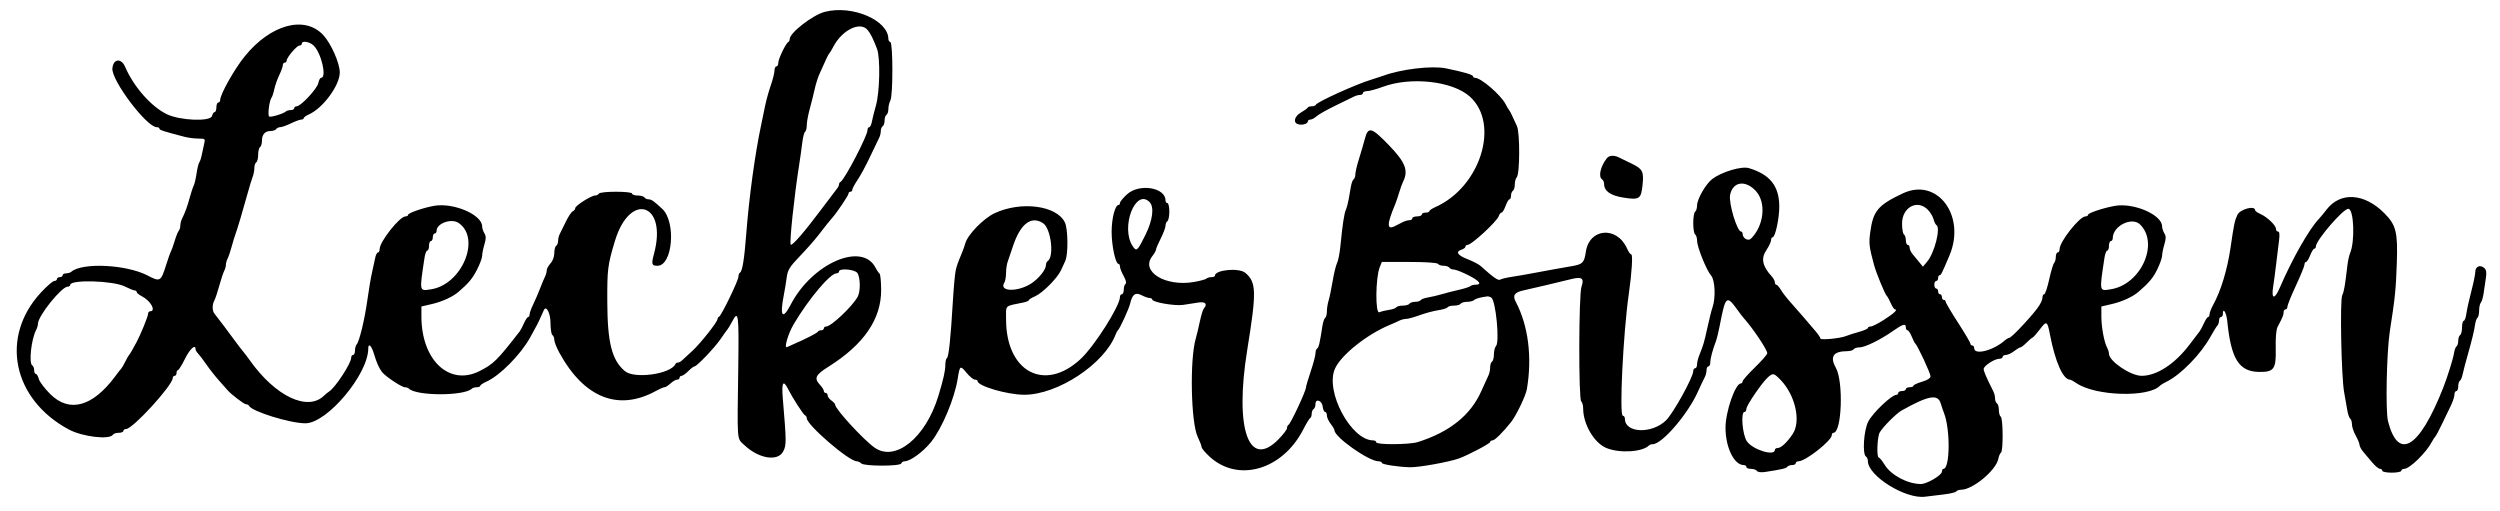 <svg xmlns="http://www.w3.org/2000/svg" xmlns:xlink="http://www.w3.org/1999/xlink" id="svg" version="1.1" width="400" height="81.701" viewBox="0, 0, 400,81.701" class="injected-svg" data-src="/static/leckerbissen-logo-0ba336506adeaa1a818fb78ec39d4030.svg"><g id="svgg"><path id="path0-3" d="M131.967 1.897 C 130.020 2.404,126.348 5.254,126.348 6.259 C 126.348 6.464,126.245 6.677,126.120 6.732 C 125.741 6.901,124.525 9.432,124.525 10.051 C 124.525 10.370,124.389 10.630,124.222 10.630 C 124.055 10.630,123.918 10.929,123.918 11.293 C 123.918 11.658,123.653 12.717,123.328 13.647 C 123.004 14.577,122.587 16.090,122.401 17.008 C 122.215 17.927,121.933 19.294,121.773 20.046 C 120.792 24.662,119.846 31.606,119.393 37.509 C 119.092 41.430,118.778 43.382,118.411 43.609 C 118.266 43.698,118.147 44.002,118.147 44.283 C 118.147 44.879,115.413 50.521,115.051 50.671 C 114.916 50.726,114.806 50.896,114.806 51.047 C 114.806 51.506,112.009 55.033,110.737 56.178 C 110.080 56.768,109.371 57.422,109.159 57.631 C 108.948 57.840,108.640 58.011,108.475 58.011 C 108.310 58.011,108.130 58.113,108.074 58.238 C 107.357 59.850,101.520 60.674,99.982 59.380 C 97.896 57.624,97.191 54.849,97.166 48.292 C 97.146 43.068,97.226 42.435,98.383 38.573 C 100.774 30.597,106.806 32.495,104.655 40.547 C 104.190 42.287,104.254 42.521,105.200 42.521 C 107.630 42.521,108.209 35.505,105.952 33.409 C 104.593 32.147,104.222 31.891,103.751 31.891 C 103.504 31.891,103.216 31.754,103.113 31.587 C 103.010 31.420,102.523 31.283,102.032 31.283 C 101.541 31.283,101.139 31.147,101.139 30.979 C 101.139 30.579,96.071 30.579,95.824 30.979 C 95.721 31.147,95.448 31.283,95.217 31.283 C 94.595 31.283,92.048 32.899,92.037 33.301 C 92.032 33.492,91.856 33.717,91.648 33.801 C 91.439 33.886,90.947 34.618,90.554 35.428 C 90.161 36.239,89.717 37.139,89.567 37.429 C 89.417 37.720,89.294 38.224,89.294 38.550 C 89.294 38.877,89.157 39.229,88.990 39.332 C 88.823 39.435,88.686 39.964,88.686 40.507 C 88.686 41.075,88.428 41.772,88.079 42.147 C 87.745 42.506,87.472 43.012,87.472 43.272 C 87.472 43.531,87.349 43.981,87.199 44.271 C 87.049 44.561,86.692 45.414,86.406 46.166 C 86.119 46.917,85.627 48.058,85.312 48.700 C 84.996 49.342,84.738 50.060,84.738 50.294 C 84.738 50.529,84.635 50.721,84.508 50.721 C 84.382 50.721,84.082 51.166,83.842 51.708 C 83.602 52.251,83.299 52.832,83.170 52.999 C 79.570 57.644,78.950 58.256,76.706 59.383 C 71.870 61.809,67.426 57.619,67.426 50.634 L 67.426 49.037 69.128 48.641 C 70.758 48.263,72.434 47.492,73.366 46.692 C 74.968 45.318,75.571 44.597,76.310 43.168 C 76.769 42.280,77.145 41.275,77.145 40.934 C 77.145 40.592,77.307 39.773,77.505 39.112 C 77.782 38.186,77.782 37.779,77.505 37.335 C 77.307 37.018,77.145 36.517,77.145 36.223 C 77.143 34.375,72.657 32.422,69.552 32.918 C 67.906 33.182,65.300 34.069,65.300 34.367 C 65.300 34.508,65.111 34.624,64.880 34.624 C 63.946 34.624,60.744 38.667,60.744 39.847 C 60.744 40.148,60.623 40.395,60.475 40.395 C 60.327 40.395,60.131 40.771,60.039 41.230 C 59.947 41.689,59.716 42.749,59.526 43.584 C 59.335 44.419,59.000 46.401,58.782 47.988 C 58.354 51.094,57.498 54.643,57.064 55.110 C 56.916 55.269,56.796 55.713,56.796 56.097 C 56.796 56.481,56.659 56.796,56.492 56.796 C 56.325 56.796,56.188 56.997,56.188 57.242 C 56.188 58.139,53.634 62.043,52.650 62.649 C 52.441 62.778,52.092 63.061,51.875 63.277 C 49.249 65.894,44.049 63.424,39.939 57.606 C 39.605 57.133,39.118 56.493,38.857 56.183 C 38.596 55.873,38.118 55.254,37.794 54.807 C 36.810 53.448,34.660 50.592,34.329 50.203 C 33.939 49.744,33.927 48.753,34.303 48.060 C 34.460 47.770,34.813 46.712,35.087 45.710 C 35.361 44.708,35.711 43.650,35.864 43.360 C 36.017 43.070,36.143 42.624,36.143 42.369 C 36.143 42.114,36.266 41.668,36.417 41.378 C 36.568 41.088,36.857 40.235,37.059 39.484 C 37.261 38.732,37.532 37.844,37.660 37.509 C 37.943 36.772,38.972 33.316,39.650 30.828 C 39.923 29.825,40.270 28.691,40.422 28.308 C 40.574 27.924,40.699 27.283,40.699 26.883 C 40.699 26.483,40.835 26.071,41.002 25.968 C 41.169 25.865,41.306 25.318,41.306 24.753 C 41.306 24.188,41.443 23.642,41.610 23.538 C 41.777 23.435,41.913 22.976,41.913 22.518 C 41.913 21.508,42.411 20.957,43.323 20.957 C 43.697 20.957,44.088 20.820,44.191 20.653 C 44.295 20.486,44.583 20.349,44.831 20.349 C 45.080 20.349,45.849 20.076,46.541 19.742 C 47.232 19.408,47.978 19.134,48.197 19.134 C 48.416 19.134,48.595 19.031,48.595 18.905 C 48.595 18.779,48.971 18.507,49.431 18.302 C 51.688 17.295,54.366 13.651,54.366 11.587 C 54.366 10.116,52.968 6.956,51.723 5.613 C 48.764 2.422,43.311 3.893,39.166 9.002 C 37.492 11.066,35.232 15.087,35.232 16.002 C 35.232 16.221,35.095 16.401,34.928 16.401 C 34.761 16.401,34.624 16.743,34.624 17.160 C 34.624 17.578,34.503 17.920,34.356 17.920 C 34.208 17.920,34.013 18.206,33.921 18.557 C 33.677 19.491,28.781 19.294,26.677 18.266 C 24.170 17.040,21.389 13.878,20.020 10.695 C 19.392 9.236,18.111 9.396,17.981 10.948 C 17.819 12.869,23.467 20.349,25.078 20.349 C 25.317 20.349,25.513 20.456,25.513 20.587 C 25.513 20.803,26.065 20.982,29.496 21.883 C 30.100 22.042,31.107 22.172,31.734 22.172 C 32.824 22.172,32.864 22.208,32.667 23.007 C 32.554 23.466,32.384 24.252,32.290 24.753 C 32.195 25.254,32.016 25.801,31.891 25.968 C 31.766 26.135,31.567 26.941,31.448 27.759 C 31.330 28.577,31.121 29.466,30.984 29.733 C 30.847 30.001,30.569 30.835,30.367 31.587 C 29.990 32.987,29.596 34.068,29.122 35.000 C 28.974 35.290,28.853 35.775,28.853 36.078 C 28.853 36.381,28.741 36.759,28.603 36.917 C 28.465 37.076,28.167 37.821,27.940 38.573 C 27.714 39.324,27.446 40.076,27.344 40.243 C 27.242 40.410,26.901 41.367,26.587 42.369 C 25.742 45.063,25.620 45.135,23.640 44.093 C 20.265 42.318,13.153 41.964,11.405 43.485 C 11.246 43.623,10.870 43.736,10.569 43.736 C 10.269 43.736,10.023 43.872,10.023 44.039 C 10.023 44.207,9.818 44.343,9.567 44.343 C 9.317 44.343,9.112 44.480,9.112 44.647 C 9.112 44.814,8.921 44.951,8.689 44.951 C 8.456 44.951,7.488 45.791,6.538 46.817 C -0.035 53.917,1.997 63.874,11.008 68.717 C 13.183 69.885,17.546 70.401,18.071 69.552 C 18.175 69.385,18.593 69.248,19.000 69.248 C 19.408 69.248,19.742 69.112,19.742 68.945 C 19.742 68.778,19.937 68.641,20.176 68.641 C 21.236 68.641,27.639 61.637,27.639 60.478 C 27.639 60.290,27.775 60.137,27.942 60.137 C 28.109 60.137,28.246 59.932,28.246 59.681 C 28.246 59.431,28.349 59.223,28.474 59.221 C 28.599 59.218,29.107 58.398,29.602 57.398 C 30.384 55.820,31.283 54.999,31.283 55.863 C 31.283 56.018,31.461 56.326,31.677 56.546 C 31.894 56.767,32.497 57.563,33.016 58.314 C 33.536 59.066,34.451 60.228,35.050 60.896 C 35.649 61.564,36.254 62.248,36.396 62.415 C 36.979 63.106,39.054 64.685,39.382 64.689 C 39.577 64.691,39.782 64.795,39.838 64.920 C 40.234 65.812,46.380 67.725,48.858 67.728 C 52.328 67.732,58.922 59.891,58.922 55.759 C 58.922 54.827,59.436 55.291,59.819 56.568 C 60.267 58.062,60.631 58.882,61.141 59.545 C 61.665 60.227,64.271 61.959,64.773 61.959 C 65.007 61.959,65.296 62.057,65.416 62.176 C 66.619 63.380,74.307 63.380,75.510 62.176 C 75.630 62.057,75.978 61.959,76.284 61.959 C 76.591 61.959,76.841 61.856,76.841 61.729 C 76.841 61.603,77.276 61.308,77.807 61.072 C 79.966 60.117,83.269 56.785,84.831 53.987 C 85.817 52.222,86.106 51.660,86.591 50.569 C 86.814 50.068,87.015 49.621,87.038 49.575 C 87.417 48.835,88.079 50.152,88.079 51.647 C 88.079 52.622,88.216 53.503,88.383 53.607 C 88.550 53.710,88.686 54.055,88.686 54.373 C 88.686 54.691,89.044 55.606,89.480 56.405 C 93.464 63.700,98.978 65.867,105.021 62.512 C 105.569 62.208,106.155 61.959,106.324 61.959 C 106.493 61.959,106.925 61.686,107.283 61.352 C 107.642 61.017,108.115 60.744,108.334 60.744 C 108.553 60.744,108.732 60.607,108.732 60.440 C 108.732 60.273,108.875 60.137,109.049 60.137 C 109.224 60.137,109.709 59.795,110.126 59.377 C 110.544 58.960,110.995 58.618,111.129 58.618 C 111.504 58.618,114.396 55.579,115.320 54.214 C 115.773 53.546,116.259 52.863,116.400 52.696 C 116.542 52.528,116.896 51.933,117.188 51.371 C 118.140 49.539,118.239 50.311,118.123 58.694 C 117.952 71.096,117.870 70.056,119.116 71.232 C 121.414 73.400,124.457 73.885,125.318 72.222 C 125.837 71.217,125.833 70.655,125.244 63.705 C 125.034 61.218,125.310 60.703,126.060 62.187 C 126.804 63.661,128.544 66.360,128.817 66.464 C 128.962 66.520,129.082 66.725,129.082 66.920 C 129.085 67.993,135.832 73.804,137.075 73.804 C 137.289 73.804,137.619 73.959,137.809 74.149 C 138.279 74.619,144.046 74.619,144.203 74.149 C 144.266 73.959,144.513 73.804,144.752 73.804 C 145.644 73.804,147.720 72.282,148.983 70.702 C 150.734 68.511,152.724 63.777,153.232 60.592 C 153.572 58.463,153.634 58.420,154.628 59.626 C 155.134 60.241,155.744 60.744,155.983 60.744 C 156.221 60.744,156.416 60.849,156.416 60.976 C 156.416 61.761,161.112 63.143,163.837 63.160 C 169.206 63.195,176.770 58.197,178.527 53.455 C 178.619 53.204,178.774 52.931,178.869 52.847 C 179.172 52.583,180.636 49.388,180.817 48.595 C 181.162 47.090,181.663 46.716,182.647 47.230 C 183.125 47.480,183.706 47.684,183.938 47.684 C 184.169 47.684,184.358 47.793,184.358 47.925 C 184.358 48.357,187.968 48.984,189.299 48.783 C 190.006 48.676,191.097 48.507,191.724 48.407 C 192.867 48.224,193.251 48.642,192.608 49.370 C 192.468 49.528,192.179 50.478,191.965 51.481 C 191.752 52.483,191.458 53.713,191.312 54.214 C 190.343 57.539,190.549 67.653,191.631 69.892 C 191.974 70.603,192.255 71.342,192.255 71.534 C 192.255 71.726,192.836 72.418,193.546 73.071 C 198.085 77.250,205.189 75.195,208.504 68.743 C 209.005 67.768,209.518 66.925,209.643 66.869 C 209.768 66.813,209.871 66.514,209.871 66.204 C 209.871 65.893,210.008 65.555,210.175 65.452 C 210.342 65.349,210.478 64.989,210.478 64.652 C 210.478 63.691,211.522 64.071,211.637 65.075 C 211.690 65.533,211.861 65.907,212.017 65.907 C 212.173 65.907,212.301 66.162,212.301 66.474 C 212.301 66.785,212.574 67.388,212.908 67.813 C 213.242 68.237,213.516 68.704,213.516 68.850 C 213.516 69.936,219.004 73.804,220.544 73.804 C 220.854 73.804,221.109 73.924,221.109 74.071 C 221.109 74.317,223.878 74.735,225.664 74.759 C 227.094 74.778,231.826 73.923,233.409 73.361 C 234.824 72.858,238.421 70.966,238.421 70.725 C 238.421 70.581,238.597 70.463,238.813 70.463 C 239.162 70.463,240.479 69.159,241.762 67.544 C 242.603 66.484,244.116 63.336,244.300 62.263 C 245.174 57.152,244.525 52.068,242.515 48.278 C 241.977 47.264,242.325 46.762,243.775 46.459 C 244.421 46.323,246.112 45.932,247.532 45.589 C 248.952 45.246,250.717 44.820,251.454 44.642 C 253.126 44.239,253.506 44.538,253.037 45.884 C 252.595 47.153,252.560 63.966,252.999 64.237 C 253.166 64.340,253.305 64.861,253.308 65.394 C 253.319 67.883,255.044 70.830,256.974 71.660 C 259.048 72.552,262.759 72.346,263.826 71.279 C 263.941 71.164,264.215 71.071,264.436 71.071 C 265.916 71.071,270.027 66.305,271.641 62.718 C 272.092 61.716,272.592 60.659,272.753 60.369 C 272.913 60.079,273.045 59.566,273.045 59.230 C 273.045 58.893,273.181 58.618,273.349 58.618 C 273.516 58.618,273.652 58.320,273.652 57.956 C 273.652 57.345,274.012 56.001,274.574 54.518 C 274.700 54.184,274.963 53.090,275.158 52.088 C 276.098 47.264,276.242 47.143,278.056 49.671 C 278.390 50.137,278.800 50.670,278.967 50.855 C 280.438 52.487,282.764 55.957,282.764 56.520 C 282.764 56.709,281.875 57.727,280.790 58.781 C 279.704 59.835,278.815 60.845,278.815 61.025 C 278.815 61.204,278.688 61.352,278.533 61.352 C 277.649 61.352,276.082 65.868,276.082 68.419 C 276.082 71.595,277.458 74.412,279.009 74.412 C 279.237 74.412,279.423 74.548,279.423 74.715 C 279.423 74.882,279.757 75.019,280.164 75.019 C 280.572 75.019,280.998 75.168,281.111 75.351 C 281.232 75.547,281.768 75.614,282.420 75.515 C 285.080 75.108,285.817 74.935,285.974 74.682 C 286.065 74.533,286.406 74.412,286.730 74.412 C 287.054 74.412,287.320 74.275,287.320 74.108 C 287.320 73.941,287.527 73.804,287.779 73.804 C 288.879 73.804,293.074 70.503,293.085 69.628 C 293.088 69.419,293.208 69.248,293.353 69.248 C 294.692 69.248,294.988 61.068,293.730 58.828 C 292.735 57.056,293.338 56.188,295.563 56.188 C 296.021 56.188,296.480 56.052,296.583 55.885 C 296.686 55.718,297.107 55.581,297.518 55.581 C 298.395 55.581,300.847 54.379,302.886 52.948 C 304.478 51.832,304.935 51.708,304.935 52.392 C 304.935 52.642,305.056 52.847,305.202 52.847 C 305.349 52.847,305.649 53.292,305.868 53.834 C 306.088 54.377,306.350 54.890,306.450 54.973 C 306.806 55.269,308.884 59.733,308.884 60.202 C 308.884 60.503,308.383 60.825,307.517 61.081 C 306.765 61.303,306.150 61.591,306.150 61.722 C 306.150 61.852,305.877 61.959,305.543 61.959 C 305.209 61.959,304.935 62.096,304.935 62.263 C 304.935 62.430,304.662 62.566,304.328 62.566 C 303.994 62.566,303.721 62.703,303.721 62.870 C 303.721 63.037,303.585 63.174,303.420 63.174 C 302.670 63.174,299.701 65.987,298.933 67.425 C 298.206 68.788,297.946 72.667,298.557 73.045 C 298.724 73.148,298.861 73.474,298.861 73.770 C 298.861 76.133,304.854 79.872,308.005 79.475 C 308.739 79.382,310.128 79.213,311.091 79.099 C 312.055 78.985,312.917 78.772,313.008 78.626 C 313.098 78.479,313.442 78.360,313.771 78.360 C 315.621 78.360,319.358 75.267,319.725 73.432 C 319.819 72.961,320.015 72.503,320.161 72.413 C 320.530 72.185,320.494 66.897,320.121 66.667 C 319.954 66.563,319.818 66.085,319.818 65.604 C 319.818 65.122,319.681 64.644,319.514 64.541 C 319.347 64.437,319.210 64.086,319.210 63.759 C 319.210 63.433,319.091 62.928,318.945 62.638 C 317.805 60.376,317.388 59.412,317.388 59.040 C 317.388 58.537,319.120 57.406,319.894 57.404 C 320.186 57.404,320.425 57.267,320.425 57.099 C 320.425 56.932,320.664 56.793,320.957 56.789 C 321.249 56.785,321.830 56.515,322.248 56.188 C 322.665 55.862,323.116 55.591,323.248 55.588 C 323.381 55.584,323.818 55.253,324.218 54.853 C 324.619 54.452,325.062 54.076,325.204 54.017 C 325.346 53.959,325.848 53.398,326.320 52.771 C 327.459 51.261,327.570 51.311,327.995 53.531 C 328.831 57.898,330.094 60.744,331.196 60.744 C 331.318 60.744,331.780 60.994,332.223 61.299 C 335.274 63.399,343.885 63.640,345.634 61.673 C 345.718 61.579,346.196 61.298,346.697 61.047 C 348.982 59.906,352.141 56.658,353.688 53.857 C 354.133 53.051,354.622 52.262,354.774 52.103 C 354.925 51.945,355.049 51.569,355.049 51.268 C 355.049 50.967,355.186 50.721,355.353 50.721 C 355.520 50.721,355.657 50.516,355.657 50.266 C 355.657 49.081,356.226 49.996,356.366 51.405 C 356.963 57.422,358.235 59.455,361.436 59.507 C 363.839 59.546,364.193 59.054,364.115 55.784 C 364.075 54.095,364.190 52.730,364.408 52.316 C 365.233 50.750,365.376 50.404,365.376 49.966 C 365.376 49.713,365.513 49.506,365.680 49.506 C 365.847 49.506,365.983 49.311,365.983 49.072 C 365.983 48.834,366.598 47.313,367.350 45.693 C 368.102 44.074,368.717 42.561,368.717 42.331 C 368.717 42.101,368.828 41.913,368.964 41.913 C 369.100 41.913,369.399 41.435,369.628 40.850 C 369.857 40.266,370.156 39.787,370.292 39.787 C 370.428 39.787,370.539 39.635,370.539 39.448 C 370.539 38.460,374.879 33.409,375.728 33.409 C 376.629 33.409,376.829 38.647,375.999 40.547 C 375.853 40.881,375.663 41.769,375.576 42.521 C 375.206 45.719,375.044 46.655,374.757 47.241 C 374.372 48.025,374.607 60.193,375.055 62.718 C 375.233 63.721,375.466 65.054,375.574 65.682 C 375.681 66.310,375.891 66.899,376.040 66.991 C 376.188 67.083,376.310 67.488,376.310 67.890 C 376.310 68.293,376.583 69.109,376.917 69.704 C 377.251 70.299,377.525 70.965,377.525 71.185 C 377.525 71.405,377.802 71.914,378.142 72.315 C 378.481 72.716,379.130 73.486,379.584 74.025 C 380.038 74.565,380.581 75.009,380.790 75.012 C 380.998 75.016,381.169 75.156,381.169 75.323 C 381.169 75.490,381.853 75.626,382.688 75.626 C 383.523 75.626,384.207 75.490,384.207 75.323 C 384.207 75.156,384.410 75.019,384.659 75.019 C 385.534 75.019,388.170 72.458,389.088 70.715 C 389.293 70.326,389.543 69.939,389.643 69.856 C 389.743 69.772,390.218 68.884,390.698 67.882 C 391.178 66.879,391.827 65.534,392.141 64.892 C 392.454 64.249,392.711 63.463,392.711 63.145 C 392.711 62.827,392.847 62.566,393.014 62.566 C 393.181 62.566,393.318 62.233,393.318 61.825 C 393.318 61.417,393.439 61.009,393.587 60.918 C 393.735 60.826,393.928 60.374,394.016 59.913 C 394.104 59.451,394.548 57.775,395.002 56.188 C 395.457 54.601,395.894 52.790,395.973 52.162 C 396.051 51.535,396.238 50.946,396.387 50.853 C 396.537 50.761,396.659 50.243,396.659 49.701 C 396.659 49.160,396.782 48.587,396.932 48.428 C 397.082 48.270,397.283 47.593,397.380 46.925 C 397.477 46.257,397.639 45.156,397.741 44.478 C 397.879 43.559,397.805 43.146,397.449 42.850 C 396.797 42.309,396.052 42.654,396.048 43.498 C 396.046 43.880,395.757 45.285,395.406 46.621 C 395.054 47.957,394.700 49.563,394.618 50.190 C 394.536 50.816,394.347 51.329,394.197 51.329 C 394.048 51.329,393.926 51.799,393.926 52.374 C 393.926 52.949,393.789 53.503,393.622 53.607 C 393.455 53.710,393.318 54.120,393.318 54.518 C 393.318 54.916,393.197 55.316,393.048 55.408 C 392.899 55.500,392.710 56.021,392.628 56.565 C 392.495 57.438,391.569 60.389,390.887 62.111 C 387.063 71.764,383.719 73.773,382.083 67.401 C 381.665 65.769,381.855 56.346,382.374 52.999 C 383.218 47.561,383.343 46.333,383.489 42.092 C 383.659 37.125,383.382 36.017,381.495 34.115 C 378.286 30.884,374.451 30.650,372.239 33.550 C 371.810 34.112,371.282 34.754,371.065 34.978 C 369.493 36.597,366.786 41.351,364.747 46.077 C 363.930 47.971,363.391 47.878,363.702 45.898 C 363.823 45.126,364.042 43.470,364.189 42.217 C 364.335 40.964,364.540 39.290,364.643 38.497 C 364.767 37.536,364.718 37.054,364.495 37.054 C 364.311 37.054,364.161 36.868,364.161 36.640 C 364.161 36.074,362.778 34.735,361.703 34.259 C 361.217 34.044,360.820 33.765,360.820 33.639 C 360.820 32.819,358.394 33.464,357.973 34.396 C 357.539 35.356,357.446 35.802,356.885 39.636 C 356.364 43.190,355.338 46.556,354.081 48.832 C 353.778 49.380,353.531 50.030,353.531 50.275 C 353.531 50.520,353.427 50.721,353.301 50.721 C 353.175 50.721,352.875 51.166,352.635 51.708 C 352.394 52.251,352.087 52.832,351.952 52.999 C 351.816 53.166,351.088 54.123,350.334 55.125 C 347.990 58.239,345.049 60.150,342.635 60.130 C 340.873 60.115,337.434 57.778,337.434 56.595 C 337.434 56.367,337.306 55.943,337.150 55.653 C 336.667 54.754,336.219 52.350,336.219 50.656 L 336.219 49.037 337.921 48.641 C 339.550 48.263,341.226 47.492,342.159 46.692 C 343.857 45.236,344.514 44.447,345.179 43.068 C 345.597 42.203,345.938 41.230,345.938 40.905 C 345.938 40.580,346.100 39.773,346.298 39.112 C 346.575 38.186,346.575 37.779,346.298 37.335 C 346.100 37.018,345.938 36.517,345.937 36.223 C 345.936 34.373,341.428 32.411,338.390 32.938 C 336.596 33.249,334.093 34.079,334.093 34.362 C 334.093 34.506,333.904 34.624,333.673 34.624 C 332.738 34.624,329.537 38.667,329.537 39.847 C 329.537 40.148,329.400 40.395,329.233 40.395 C 329.066 40.395,328.929 40.709,328.929 41.093 C 328.929 41.478,328.806 41.922,328.656 42.080 C 328.505 42.239,328.150 43.428,327.866 44.723 C 327.582 46.017,327.227 47.077,327.077 47.077 C 326.926 47.077,326.803 47.284,326.803 47.536 C 326.803 48.395,325.834 49.725,323.123 52.583 C 322.352 53.397,321.611 54.062,321.477 54.062 C 321.342 54.062,321.017 54.252,320.753 54.484 C 318.911 56.103,315.869 56.868,315.869 55.712 C 315.869 55.473,315.733 55.277,315.566 55.277 C 315.399 55.277,315.262 55.144,315.262 54.981 C 315.262 54.818,314.374 53.311,313.288 51.632 C 312.202 49.954,311.314 48.447,311.314 48.284 C 311.314 48.121,311.177 47.988,311.010 47.988 C 310.843 47.988,310.706 47.783,310.706 47.532 C 310.706 47.282,310.569 47.077,310.402 47.077 C 310.235 47.077,310.099 46.872,310.099 46.621 C 310.099 46.371,309.962 46.166,309.795 46.166 C 309.628 46.166,309.491 45.892,309.491 45.558 C 309.491 45.224,309.628 44.951,309.795 44.951 C 309.962 44.951,310.099 44.746,310.099 44.495 C 310.099 44.244,310.202 44.039,310.328 44.039 C 310.555 44.039,310.684 43.782,311.906 40.901 C 314.609 34.527,309.970 28.331,304.450 30.941 C 300.451 32.831,299.698 33.735,299.231 37.206 C 298.999 38.936,299.066 39.505,299.840 42.369 C 300.208 43.728,301.620 47.146,301.911 47.380 C 302.014 47.464,302.292 47.976,302.528 48.519 C 302.764 49.062,303.069 49.506,303.205 49.506 C 303.713 49.506,303.022 50.153,301.417 51.180 C 300.506 51.763,299.558 52.240,299.311 52.240 C 299.063 52.240,298.861 52.347,298.861 52.477 C 298.861 52.608,298.212 52.893,297.418 53.110 C 296.625 53.328,295.702 53.622,295.368 53.764 C 294.479 54.142,291.268 54.452,291.268 54.160 C 291.267 54.023,290.918 53.500,290.490 52.999 C 290.063 52.498,289.209 51.496,288.592 50.772 C 287.976 50.047,287.017 48.954,286.462 48.342 C 285.907 47.729,285.228 46.853,284.954 46.393 C 284.680 45.934,284.348 45.558,284.217 45.558 C 284.086 45.558,283.979 45.379,283.979 45.160 C 283.979 44.941,283.735 44.497,283.437 44.173 C 281.991 42.600,281.734 41.363,282.587 40.075 C 283.018 39.423,283.371 38.681,283.371 38.427 C 283.371 38.173,283.482 37.965,283.618 37.965 C 284.048 37.965,284.712 34.845,284.685 32.952 C 284.639 29.728,283.180 27.909,279.831 26.902 C 278.654 26.548,275.523 27.475,273.962 28.640 C 272.951 29.395,271.538 31.848,271.531 32.860 C 271.529 33.309,271.390 33.762,271.222 33.865 C 271.055 33.968,270.919 34.788,270.919 35.687 C 270.919 36.586,271.055 37.406,271.222 37.509 C 271.390 37.613,271.530 38.065,271.535 38.515 C 271.546 39.551,273.016 43.202,273.783 44.097 C 274.414 44.834,274.533 47.705,273.994 49.203 C 273.843 49.620,273.482 51.055,273.192 52.392 C 272.673 54.776,272.556 55.174,271.868 56.886 C 271.680 57.353,271.526 58.002,271.526 58.329 C 271.526 58.655,271.390 58.922,271.222 58.922 C 271.055 58.922,270.919 59.128,270.919 59.381 C 270.919 60.346,267.710 66.146,266.558 67.264 C 264.286 69.469,259.985 69.303,259.985 67.011 C 259.985 66.738,259.835 66.515,259.651 66.515 C 259.064 66.515,259.706 53.382,260.602 47.077 C 261.100 43.573,261.277 40.699,260.995 40.699 C 260.855 40.699,260.554 40.278,260.326 39.763 C 258.726 36.147,254.306 36.483,253.740 40.264 C 253.475 42.027,253.247 42.271,251.588 42.567 C 250.777 42.712,249.362 42.961,248.443 43.121 C 247.525 43.281,246.021 43.558,245.103 43.738 C 244.184 43.917,242.749 44.165,241.913 44.288 C 241.078 44.412,240.232 44.615,240.033 44.739 C 239.713 44.939,239.020 44.455,236.853 42.521 C 236.572 42.270,235.649 41.796,234.800 41.467 C 233.187 40.841,232.835 40.266,233.865 39.939 C 234.199 39.833,234.472 39.619,234.472 39.463 C 234.472 39.307,234.627 39.180,234.815 39.180 C 235.463 39.180,239.537 35.412,239.806 34.564 C 239.902 34.263,240.099 34.017,240.244 34.017 C 240.389 34.017,240.680 33.538,240.892 32.954 C 241.103 32.369,241.385 31.891,241.519 31.891 C 241.652 31.891,241.762 31.625,241.762 31.301 C 241.762 30.977,241.898 30.627,242.065 30.524 C 242.232 30.421,242.369 29.962,242.369 29.504 C 242.369 29.046,242.509 28.531,242.681 28.360 C 243.182 27.858,243.205 21.213,242.708 20.169 C 242.477 19.684,242.135 18.945,241.949 18.527 C 241.763 18.109,241.542 17.699,241.458 17.616 C 241.374 17.532,241.121 17.107,240.897 16.670 C 240.136 15.192,236.964 12.453,236.012 12.453 C 235.833 12.453,235.687 12.346,235.687 12.215 C 235.687 11.958,234.138 11.502,231.333 10.934 C 229.064 10.474,224.143 11.064,221.260 12.141 C 220.926 12.266,220.106 12.533,219.438 12.734 C 216.952 13.483,210.728 16.303,210.529 16.770 C 210.473 16.901,210.177 17.008,209.871 17.008 C 209.565 17.008,209.269 17.111,209.213 17.236 C 209.157 17.361,208.702 17.693,208.200 17.974 C 207.116 18.581,206.838 19.606,207.684 19.874 C 208.346 20.084,209.263 19.812,209.263 19.406 C 209.263 19.256,209.443 19.134,209.662 19.134 C 209.881 19.134,210.326 18.895,210.650 18.603 C 210.974 18.311,212.333 17.543,213.668 16.898 C 215.004 16.253,216.335 15.604,216.625 15.456 C 216.915 15.307,217.359 15.186,217.612 15.186 C 217.865 15.186,218.071 15.049,218.071 14.882 C 218.071 14.715,218.370 14.579,218.735 14.579 C 219.099 14.579,220.227 14.271,221.240 13.895 C 225.750 12.222,232.436 12.975,235.188 15.464 C 240.027 19.844,236.859 29.947,229.644 33.140 C 229.126 33.370,228.702 33.661,228.702 33.787 C 228.702 33.913,228.428 34.017,228.094 34.017 C 227.760 34.017,227.487 34.153,227.487 34.320 C 227.487 34.487,227.145 34.624,226.727 34.624 C 226.310 34.624,225.968 34.761,225.968 34.928 C 225.968 35.095,225.761 35.232,225.508 35.232 C 225.256 35.232,224.777 35.368,224.445 35.535 C 224.114 35.702,223.553 35.987,223.199 36.168 C 221.862 36.851,221.874 35.907,223.243 32.650 C 223.383 32.316,223.661 31.496,223.859 30.828 C 224.058 30.159,224.340 29.375,224.487 29.085 C 225.386 27.304,224.869 25.963,222.231 23.235 C 219.410 20.316,218.900 20.190,218.358 22.279 C 218.178 22.972,217.767 24.376,217.444 25.401 C 217.121 26.425,216.856 27.544,216.856 27.888 C 216.856 28.232,216.735 28.589,216.586 28.681 C 216.438 28.773,216.239 29.293,216.145 29.838 C 216.051 30.382,215.890 31.306,215.787 31.891 C 215.684 32.475,215.483 33.227,215.339 33.561 C 215.061 34.209,214.805 35.903,214.468 39.332 C 214.353 40.501,214.114 41.731,213.936 42.065 C 213.758 42.399,213.440 43.698,213.229 44.951 C 213.018 46.203,212.723 47.625,212.573 48.109 C 212.423 48.593,212.301 49.371,212.301 49.838 C 212.301 50.304,212.178 50.761,212.029 50.853 C 211.880 50.946,211.680 51.535,211.585 52.162 C 211.183 54.827,211.004 55.596,210.749 55.753 C 210.600 55.845,210.478 56.196,210.478 56.532 C 210.478 56.869,210.137 58.162,209.719 59.406 C 209.301 60.650,208.960 61.803,208.960 61.969 C 208.960 62.554,206.495 67.830,206.150 67.983 C 206.025 68.038,205.923 68.270,205.923 68.496 C 205.923 68.723,205.301 69.539,204.542 70.310 C 199.795 75.125,197.516 68.609,199.550 56.036 C 201.068 46.651,201.033 45.163,199.255 43.660 C 198.243 42.804,194.393 43.164,194.384 44.115 C 194.382 44.241,194.131 44.343,193.824 44.343 C 193.518 44.343,193.166 44.446,193.042 44.571 C 192.919 44.696,192.042 44.937,191.093 45.107 C 186.494 45.929,182.438 43.457,184.358 41.002 C 184.685 40.585,184.956 40.106,184.960 39.939 C 184.965 39.772,185.309 38.963,185.726 38.141 C 186.143 37.320,186.484 36.405,186.484 36.109 C 186.484 35.813,186.621 35.487,186.788 35.383 C 186.955 35.280,187.092 34.589,187.092 33.847 C 187.092 33.105,186.955 32.498,186.788 32.498 C 186.621 32.498,186.484 32.312,186.484 32.084 C 186.484 29.980,182.272 29.306,180.318 31.096 C 179.700 31.662,179.195 32.277,179.195 32.463 C 179.195 32.649,179.092 32.802,178.966 32.802 C 178.420 32.802,177.871 34.911,177.861 37.043 C 177.851 39.265,178.476 42.217,178.958 42.217 C 179.088 42.217,179.195 42.418,179.195 42.664 C 179.195 42.909,179.463 43.587,179.791 44.171 C 180.140 44.792,180.266 45.308,180.095 45.413 C 179.934 45.513,179.803 45.928,179.803 46.335 C 179.803 46.743,179.666 47.077,179.499 47.077 C 179.332 47.077,179.195 47.269,179.195 47.503 C 179.195 48.954,175.101 55.406,172.869 57.470 C 167.126 62.784,160.972 59.497,160.972 51.114 C 160.972 48.717,160.652 49.033,163.705 48.409 C 164.207 48.306,164.617 48.135,164.617 48.028 C 164.617 47.920,165.061 47.643,165.604 47.412 C 166.777 46.913,169.152 44.535,169.745 43.268 C 169.976 42.774,170.292 42.088,170.448 41.744 C 170.926 40.689,170.891 36.703,170.395 35.624 C 169.139 32.893,163.412 32.121,159.150 34.108 C 157.367 34.939,154.848 37.520,154.454 38.920 C 154.343 39.313,154.124 39.943,153.967 40.319 C 153.220 42.113,153.107 42.430,152.910 43.280 C 152.794 43.781,152.593 45.968,152.464 48.140 C 152.104 54.169,151.799 57.102,151.513 57.279 C 151.370 57.367,151.253 57.859,151.253 58.373 C 151.253 59.327,150.961 60.630,150.146 63.326 C 148.112 70.046,143.249 73.980,139.910 71.604 C 138.122 70.331,133.637 65.447,133.637 64.773 C 133.637 64.635,133.364 64.326,133.030 64.085 C 132.696 63.844,132.422 63.472,132.422 63.259 C 132.422 63.045,132.285 62.870,132.118 62.870 C 131.951 62.870,131.815 62.728,131.815 62.554 C 131.815 62.380,131.541 61.944,131.207 61.585 C 130.218 60.524,130.460 59.988,132.513 58.701 C 138.211 55.129,141.002 51.069,140.984 46.380 C 140.978 45.045,140.861 43.870,140.722 43.768 C 140.583 43.667,140.294 43.242,140.079 42.824 C 137.938 38.654,129.962 42.122,126.525 48.718 C 125.189 51.281,124.737 50.648,125.418 47.168 C 125.574 46.366,125.783 45.095,125.882 44.343 C 126.033 43.189,126.357 42.670,127.963 41.002 C 129.009 39.916,130.338 38.414,130.916 37.662 C 132.136 36.077,132.754 35.302,133.187 34.818 C 133.929 33.987,135.763 31.255,135.763 30.979 C 135.763 30.812,135.900 30.676,136.067 30.676 C 136.234 30.676,136.371 30.530,136.371 30.351 C 136.371 30.172,136.757 29.455,137.229 28.756 C 137.701 28.058,138.597 26.393,139.220 25.057 C 139.844 23.721,140.483 22.390,140.640 22.100 C 140.798 21.810,140.926 21.305,140.926 20.979 C 140.926 20.652,141.063 20.301,141.230 20.197 C 141.397 20.094,141.534 19.684,141.534 19.286 C 141.534 18.888,141.670 18.478,141.838 18.375 C 142.005 18.272,142.141 17.845,142.141 17.426 C 142.141 17.007,142.286 16.395,142.463 16.064 C 142.888 15.269,142.883 6.878,142.457 6.736 C 142.283 6.679,142.141 6.459,142.141 6.248 C 142.141 3.231,136.353 0.756,131.967 1.897 M138.809 4.788 C 139.291 5.365,139.738 6.261,140.324 7.818 C 140.869 9.269,140.768 14.672,140.155 16.856 C 139.873 17.859,139.575 19.055,139.491 19.514 C 139.407 19.973,139.218 20.349,139.070 20.349 C 138.921 20.349,138.800 20.563,138.800 20.824 C 138.800 21.726,135.087 28.841,134.477 29.107 C 134.349 29.162,134.244 29.339,134.244 29.499 C 134.244 29.659,134.107 29.955,133.938 30.157 C 133.770 30.359,132.611 31.891,131.362 33.561 C 128.726 37.087,126.744 39.374,126.520 39.150 C 126.278 38.908,127.060 31.474,127.858 26.424 C 128.030 25.338,128.255 23.729,128.360 22.849 C 128.464 21.969,128.669 21.175,128.816 21.085 C 128.962 20.995,129.081 20.526,129.081 20.042 C 129.081 19.559,129.299 18.371,129.565 17.403 C 129.831 16.434,130.183 15.027,130.347 14.275 C 130.511 13.523,130.840 12.464,131.078 11.921 C 132.085 9.626,132.552 8.647,132.711 8.504 C 132.803 8.421,133.075 7.972,133.314 7.508 C 134.705 4.810,137.622 3.366,138.809 4.788 M50.157 7.265 C 51.403 8.425,52.342 12.453,51.367 12.453 C 51.221 12.453,51.025 12.828,50.933 13.288 C 50.752 14.189,48.132 17.008,47.476 17.008 C 47.257 17.008,47.077 17.145,47.077 17.312 C 47.077 17.479,46.826 17.616,46.520 17.616 C 46.214 17.616,45.869 17.709,45.755 17.824 C 45.404 18.175,43.336 18.807,43.072 18.644 C 42.795 18.473,43.083 16.117,43.438 15.642 C 43.563 15.475,43.766 14.860,43.888 14.275 C 44.011 13.690,44.368 12.674,44.683 12.016 C 44.997 11.358,45.254 10.641,45.254 10.421 C 45.254 10.202,45.391 10.023,45.558 10.023 C 45.725 10.023,45.862 9.879,45.862 9.703 C 45.862 9.204,47.488 7.289,47.912 7.289 C 48.121 7.289,48.292 7.153,48.292 6.986 C 48.292 6.470,49.498 6.650,50.157 7.265 M257.099 25.312 C 256.070 26.611,255.692 28.301,256.340 28.702 C 256.507 28.805,256.647 29.120,256.651 29.403 C 256.666 30.585,257.665 31.293,259.779 31.622 C 262.319 32.018,262.576 31.843,262.811 29.560 C 263.032 27.418,262.819 27.018,260.992 26.145 C 260.188 25.761,259.292 25.324,259.002 25.176 C 258.268 24.799,257.459 24.857,257.099 25.312 M280.950 30.578 C 282.627 32.422,282.248 36.094,280.166 38.176 C 279.697 38.645,278.815 38.125,278.815 37.379 C 278.815 37.200,278.711 37.054,278.583 37.054 C 277.930 37.054,276.556 32.484,276.816 31.180 C 277.244 29.041,279.281 28.745,280.950 30.578 M183.925 32.325 C 184.707 33.107,184.446 35.200,183.270 37.580 C 181.984 40.183,181.838 40.310,181.217 39.363 C 179.256 36.369,181.676 30.076,183.925 32.325 M308.430 33.535 C 308.833 33.938,309.252 34.623,309.361 35.056 C 309.470 35.490,309.680 35.920,309.829 36.012 C 310.535 36.448,309.537 40.425,308.368 41.833 L 307.671 42.673 307.046 41.913 C 306.703 41.496,306.224 40.913,305.982 40.619 C 305.741 40.325,305.543 39.881,305.543 39.632 C 305.543 39.383,305.406 39.180,305.239 39.180 C 305.072 39.180,304.935 38.846,304.935 38.439 C 304.935 38.031,304.799 37.613,304.632 37.509 C 304.465 37.406,304.328 36.628,304.328 35.781 C 304.328 33.174,306.745 31.850,308.430 33.535 M73.412 35.690 C 76.975 38.186,73.896 45.531,68.970 46.287 C 67.057 46.580,67.092 46.750,67.925 41.230 C 68.020 40.604,68.220 40.091,68.369 40.091 C 68.519 40.091,68.641 39.749,68.641 39.332 C 68.641 38.914,68.778 38.573,68.945 38.573 C 69.112 38.573,69.248 38.299,69.248 37.965 C 69.248 37.631,69.385 37.358,69.552 37.358 C 69.719 37.358,69.856 37.164,69.856 36.927 C 69.856 35.716,72.257 34.881,73.412 35.690 M166.890 35.712 C 168.164 36.547,168.711 41.108,167.618 41.784 C 167.471 41.875,167.350 42.159,167.350 42.416 C 167.350 43.156,166.170 44.617,164.953 45.386 C 162.759 46.770,159.785 46.660,160.692 45.227 C 160.841 44.991,160.965 44.293,160.967 43.674 C 160.970 43.056,161.091 42.236,161.237 41.852 C 161.383 41.468,161.746 40.402,162.044 39.484 C 163.230 35.823,164.980 34.461,166.890 35.712 M342.411 35.915 C 345.509 38.946,342.554 45.512,337.744 46.281 C 335.852 46.584,335.885 46.748,336.718 41.230 C 336.813 40.604,337.012 40.091,337.162 40.091 C 337.311 40.091,337.434 39.749,337.434 39.332 C 337.434 38.914,337.570 38.573,337.737 38.573 C 337.904 38.573,338.041 38.362,338.041 38.104 C 338.041 36.155,341.093 34.626,342.411 35.915 M230.068 42.217 C 230.172 42.384,230.582 42.521,230.979 42.521 C 231.377 42.521,231.787 42.658,231.891 42.825 C 231.994 42.992,232.324 43.128,232.625 43.128 C 232.926 43.128,234.007 43.559,235.027 44.085 C 236.802 45.000,237.179 45.558,236.024 45.558 C 235.727 45.558,235.384 45.658,235.262 45.781 C 235.139 45.904,234.330 46.165,233.465 46.361 C 232.599 46.557,231.344 46.879,230.676 47.077 C 230.008 47.275,229.015 47.508,228.471 47.594 C 227.927 47.681,227.406 47.873,227.314 48.021 C 227.222 48.170,226.822 48.292,226.424 48.292 C 226.026 48.292,225.616 48.428,225.513 48.595 C 225.409 48.762,224.931 48.899,224.450 48.899 C 223.968 48.899,223.499 49.021,223.407 49.169 C 223.315 49.318,222.795 49.502,222.250 49.578 C 221.706 49.655,221.003 49.828,220.688 49.964 C 220.027 50.248,220.083 44.423,220.757 42.749 L 221.094 41.913 225.487 41.913 C 228.088 41.913,229.957 42.037,230.068 42.217 M137.163 43.660 C 137.660 44.315,137.707 46.586,137.241 47.457 C 136.422 48.987,132.991 52.239,132.194 52.240 C 131.986 52.240,131.815 52.377,131.815 52.544 C 131.815 52.711,131.621 52.847,131.384 52.847 C 131.148 52.847,130.909 52.950,130.853 53.075 C 130.761 53.282,128.896 54.238,126.955 55.074 C 126.538 55.253,126.074 55.461,125.926 55.535 C 125.395 55.798,126.092 53.401,126.986 51.883 C 129.350 47.875,132.828 43.736,133.832 43.736 C 134.059 43.736,134.244 43.599,134.244 43.432 C 134.244 42.887,136.723 43.080,137.163 43.660 M19.955 45.828 C 20.657 46.181,21.374 46.469,21.549 46.469 C 21.725 46.469,21.868 46.583,21.868 46.722 C 21.868 46.860,22.244 47.168,22.703 47.405 C 24.138 48.145,25.031 49.810,23.994 49.810 C 23.827 49.810,23.690 49.999,23.690 50.229 C 23.690 50.617,22.507 53.520,21.849 54.746 C 21.174 56.005,20.795 56.654,20.653 56.796 C 20.569 56.879,20.296 57.358,20.046 57.859 C 19.796 58.360,19.522 58.838,19.437 58.922 C 19.352 59.005,18.882 59.610,18.393 60.266 C 14.797 65.086,11.098 66.087,8.052 63.065 C 7.150 62.170,6.321 61.076,6.210 60.635 C 6.099 60.194,5.887 59.833,5.738 59.833 C 5.589 59.833,5.467 59.568,5.467 59.243 C 5.467 58.919,5.330 58.569,5.163 58.466 C 4.582 58.107,5.009 54.229,5.791 52.776 C 5.947 52.486,6.074 52.044,6.074 51.794 C 6.074 50.558,9.848 45.862,10.841 45.862 C 11.059 45.862,11.238 45.735,11.238 45.579 C 11.238 44.702,18.103 44.898,19.955 45.828 M238.606 47.613 C 239.332 48.092,239.975 54.756,239.355 55.375 C 239.175 55.555,239.028 56.145,239.028 56.687 C 239.028 57.228,238.891 57.756,238.724 57.859 C 238.557 57.962,238.421 58.382,238.421 58.792 C 238.421 59.202,238.301 59.775,238.154 60.065 C 238.007 60.355,237.495 61.481,237.015 62.566 C 235.313 66.419,231.951 69.120,226.858 70.728 C 225.501 71.156,220.197 71.187,220.197 70.767 C 220.197 70.600,219.983 70.463,219.721 70.463 C 216.178 70.463,211.989 62.644,213.585 59.012 C 214.560 56.795,218.727 53.478,222.475 51.936 C 222.976 51.730,223.624 51.441,223.914 51.293 C 224.204 51.146,224.684 51.025,224.981 51.025 C 225.278 51.025,226.253 50.758,227.146 50.431 C 228.040 50.104,229.373 49.747,230.107 49.637 C 230.842 49.526,231.517 49.315,231.609 49.168 C 231.700 49.020,232.169 48.899,232.650 48.899 C 233.131 48.899,233.610 48.762,233.713 48.595 C 233.816 48.428,234.275 48.292,234.733 48.292 C 235.191 48.292,235.696 48.166,235.854 48.014 C 236.104 47.773,236.878 47.558,237.965 47.426 C 238.132 47.406,238.421 47.490,238.606 47.613 M284.923 60.820 C 287.245 63.233,288.177 67.377,286.854 69.400 C 285.982 70.733,284.984 71.678,284.448 71.678 C 284.190 71.678,283.979 71.815,283.979 71.982 C 283.979 73.064,280.375 71.940,279.484 70.580 C 278.775 69.499,278.495 65.907,279.119 65.907 C 279.286 65.907,279.423 65.686,279.423 65.414 C 279.423 64.872,281.922 61.209,282.869 60.364 C 283.674 59.646,283.826 59.680,284.923 60.820 M310.513 64.541 C 310.664 65.042,310.896 65.725,311.030 66.059 C 312.073 68.672,312.012 75.019,310.944 75.019 C 310.813 75.019,310.706 75.218,310.706 75.462 C 310.706 76.031,308.295 77.450,307.339 77.444 C 305.206 77.431,302.574 76.034,301.550 74.373 C 301.157 73.735,300.733 73.209,300.607 73.205 C 300.228 73.191,300.353 69.895,300.759 69.184 C 301.265 68.301,303.407 66.155,304.257 65.680 C 308.559 63.274,310.051 63.002,310.513 64.541 " stroke="none" fill="#000000" fill-rule="evenodd"></path></g></svg>